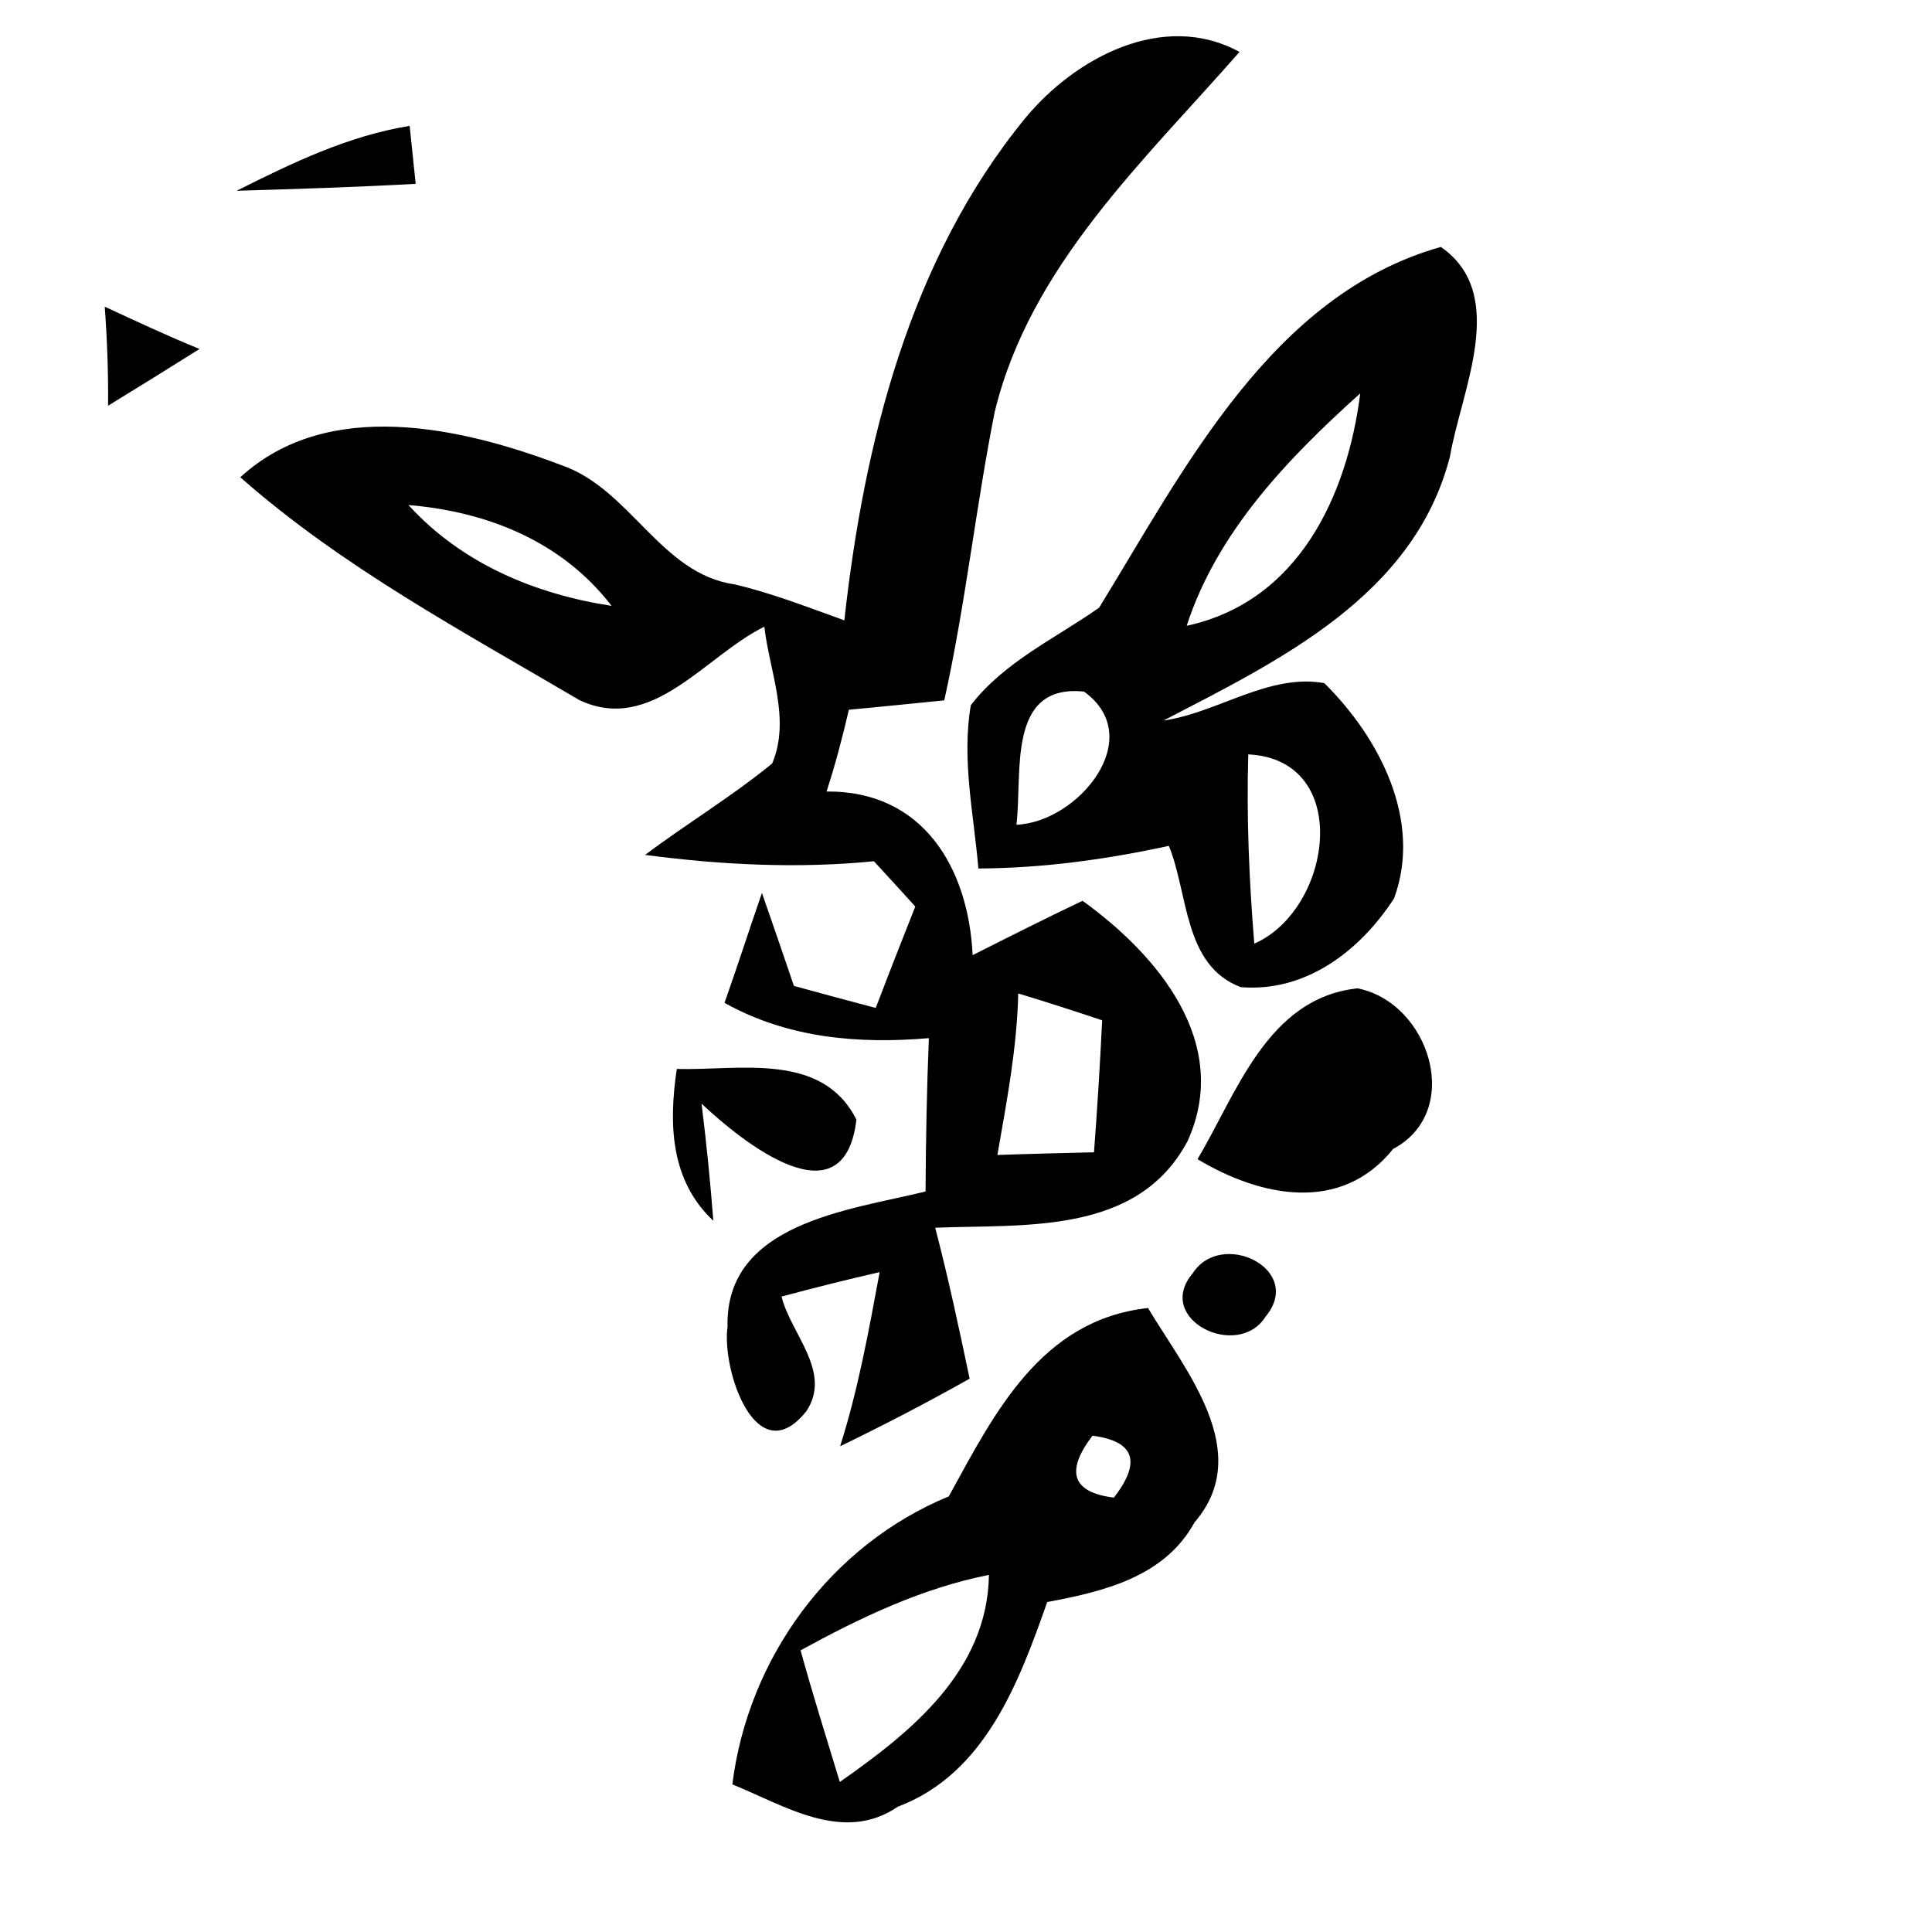 <?xml version="1.0" encoding="UTF-8" ?>
<!DOCTYPE svg PUBLIC "-//W3C//DTD SVG 1.1//EN" "http://www.w3.org/Graphics/SVG/1.1/DTD/svg11.dtd">
<svg width="64pt" height="64pt" viewBox="0 0 64 64" version="1.1" xmlns="http://www.w3.org/2000/svg">
<g id="#000000ff">
<path fill="#000000" opacity="1.00" d=" M 33.95 3.93 C 35.60 1.92 38.53 0.34 41.06 1.72 C 37.90 5.33 34.12 8.81 32.95 13.65 C 32.32 16.82 31.98 20.05 31.28 23.20 C 30.49 23.28 28.91 23.44 28.12 23.51 C 27.91 24.42 27.67 25.33 27.38 26.22 C 30.58 26.19 32.08 28.75 32.22 31.64 C 33.43 31.03 34.64 30.42 35.86 29.84 C 38.36 31.64 40.81 34.56 39.34 37.80 C 37.68 40.92 33.97 40.55 30.98 40.67 C 31.41 42.32 31.77 44.00 32.12 45.67 C 30.72 46.46 29.29 47.20 27.83 47.91 C 28.43 46.02 28.78 44.08 29.14 42.14 C 28.05 42.39 26.97 42.66 25.89 42.95 C 26.19 44.18 27.58 45.45 26.71 46.75 C 25.06 48.81 23.90 45.39 24.10 43.95 C 24.02 40.51 28.13 40.09 30.66 39.47 C 30.67 37.78 30.70 36.08 30.77 34.39 C 28.43 34.59 26.09 34.39 24.00 33.22 C 24.43 32.01 24.82 30.79 25.24 29.58 C 25.51 30.35 26.04 31.89 26.30 32.66 C 26.98 32.85 28.33 33.21 29.01 33.39 C 29.44 32.26 29.88 31.14 30.32 30.03 C 29.98 29.65 29.29 28.90 28.95 28.53 C 26.42 28.78 23.88 28.65 21.37 28.32 C 22.75 27.28 24.24 26.39 25.58 25.29 C 26.20 23.82 25.49 22.25 25.32 20.76 C 23.36 21.72 21.60 24.33 19.19 23.19 C 15.34 20.92 11.34 18.79 7.96 15.81 C 10.86 13.15 15.28 14.15 18.60 15.41 C 20.89 16.20 21.88 19.01 24.34 19.36 C 25.58 19.65 26.77 20.12 27.97 20.55 C 28.62 14.68 30.13 8.60 33.95 3.93 M 13.53 16.73 C 15.29 18.66 17.71 19.68 20.26 20.07 C 18.62 17.94 16.16 16.95 13.53 16.73 M 33.73 32.91 C 33.69 34.71 33.35 36.48 33.04 38.26 C 33.84 38.23 35.44 38.19 36.24 38.17 C 36.35 36.72 36.44 35.26 36.51 33.80 C 35.59 33.49 34.66 33.19 33.73 32.91 Z" />
<path fill="#000000" opacity="1.00" d=" M 7.84 6.32 C 9.67 5.40 11.53 4.50 13.57 4.17 C 13.62 4.65 13.72 5.61 13.77 6.09 C 11.79 6.20 9.82 6.26 7.84 6.32 Z" />
<path fill="#000000" opacity="1.00" d=" M 36.41 20.13 C 39.25 15.51 42.13 9.76 47.73 8.18 C 50.00 9.75 48.40 12.95 48.03 15.13 C 46.84 19.74 42.39 21.87 38.54 23.87 C 40.34 23.61 42.03 22.30 43.87 22.63 C 45.69 24.43 47.13 27.18 46.18 29.76 C 45.06 31.49 43.26 32.88 41.10 32.70 C 39.20 31.98 39.37 29.60 38.72 28.02 C 36.65 28.47 34.54 28.76 32.41 28.77 C 32.26 26.98 31.85 25.16 32.16 23.36 C 33.27 21.92 34.96 21.15 36.41 20.13 M 39.31 20.73 C 43.01 19.93 44.63 16.43 45.06 13.03 C 42.67 15.18 40.33 17.60 39.31 20.73 M 33.67 27.32 C 35.71 27.24 38.03 24.44 35.91 22.91 C 33.33 22.64 33.88 25.64 33.67 27.32 M 41.35 24.99 C 41.29 27.09 41.38 29.18 41.55 31.26 C 44.14 30.12 44.83 25.16 41.35 24.99 Z" />
<path fill="#000000" opacity="1.00" d=" M 3.47 10.16 C 4.51 10.64 5.55 11.13 6.61 11.56 C 5.61 12.19 4.59 12.82 3.58 13.44 C 3.59 12.35 3.55 11.25 3.47 10.16 Z" />
<path fill="#000000" opacity="1.00" d=" M 39.67 38.40 C 40.98 36.19 41.99 33.06 44.97 32.74 C 47.35 33.21 48.50 36.81 46.15 38.06 C 44.42 40.21 41.76 39.65 39.67 38.40 Z" />
<path fill="#000000" opacity="1.00" d=" M 22.42 35.41 C 24.47 35.47 27.23 34.82 28.37 37.09 C 27.96 40.54 24.60 37.84 23.24 36.56 C 23.40 37.85 23.53 39.14 23.63 40.44 C 22.20 39.10 22.15 37.22 22.42 35.41 Z" />
<path fill="#000000" opacity="1.00" d=" M 39.51 42.18 C 40.46 40.70 43.23 42.05 41.92 43.62 C 41.00 45.07 38.22 43.70 39.51 42.18 Z" />
<path fill="#000000" opacity="1.00" d=" M 31.43 49.57 C 32.95 46.80 34.48 43.72 38.03 43.33 C 39.25 45.38 41.58 48.10 39.57 50.43 C 38.58 52.24 36.56 52.72 34.69 53.07 C 33.75 55.74 32.63 58.76 29.74 59.85 C 27.93 61.09 25.97 59.80 24.26 59.11 C 24.78 54.92 27.52 51.18 31.43 49.57 M 36.19 47.56 C 35.28 48.75 35.52 49.44 36.90 49.61 C 37.82 48.42 37.58 47.74 36.19 47.56 M 26.52 54.67 C 26.92 56.13 27.38 57.58 27.82 59.03 C 30.19 57.37 32.71 55.35 32.76 52.17 C 30.54 52.61 28.49 53.59 26.52 54.67 Z" />
</g>
</svg>
